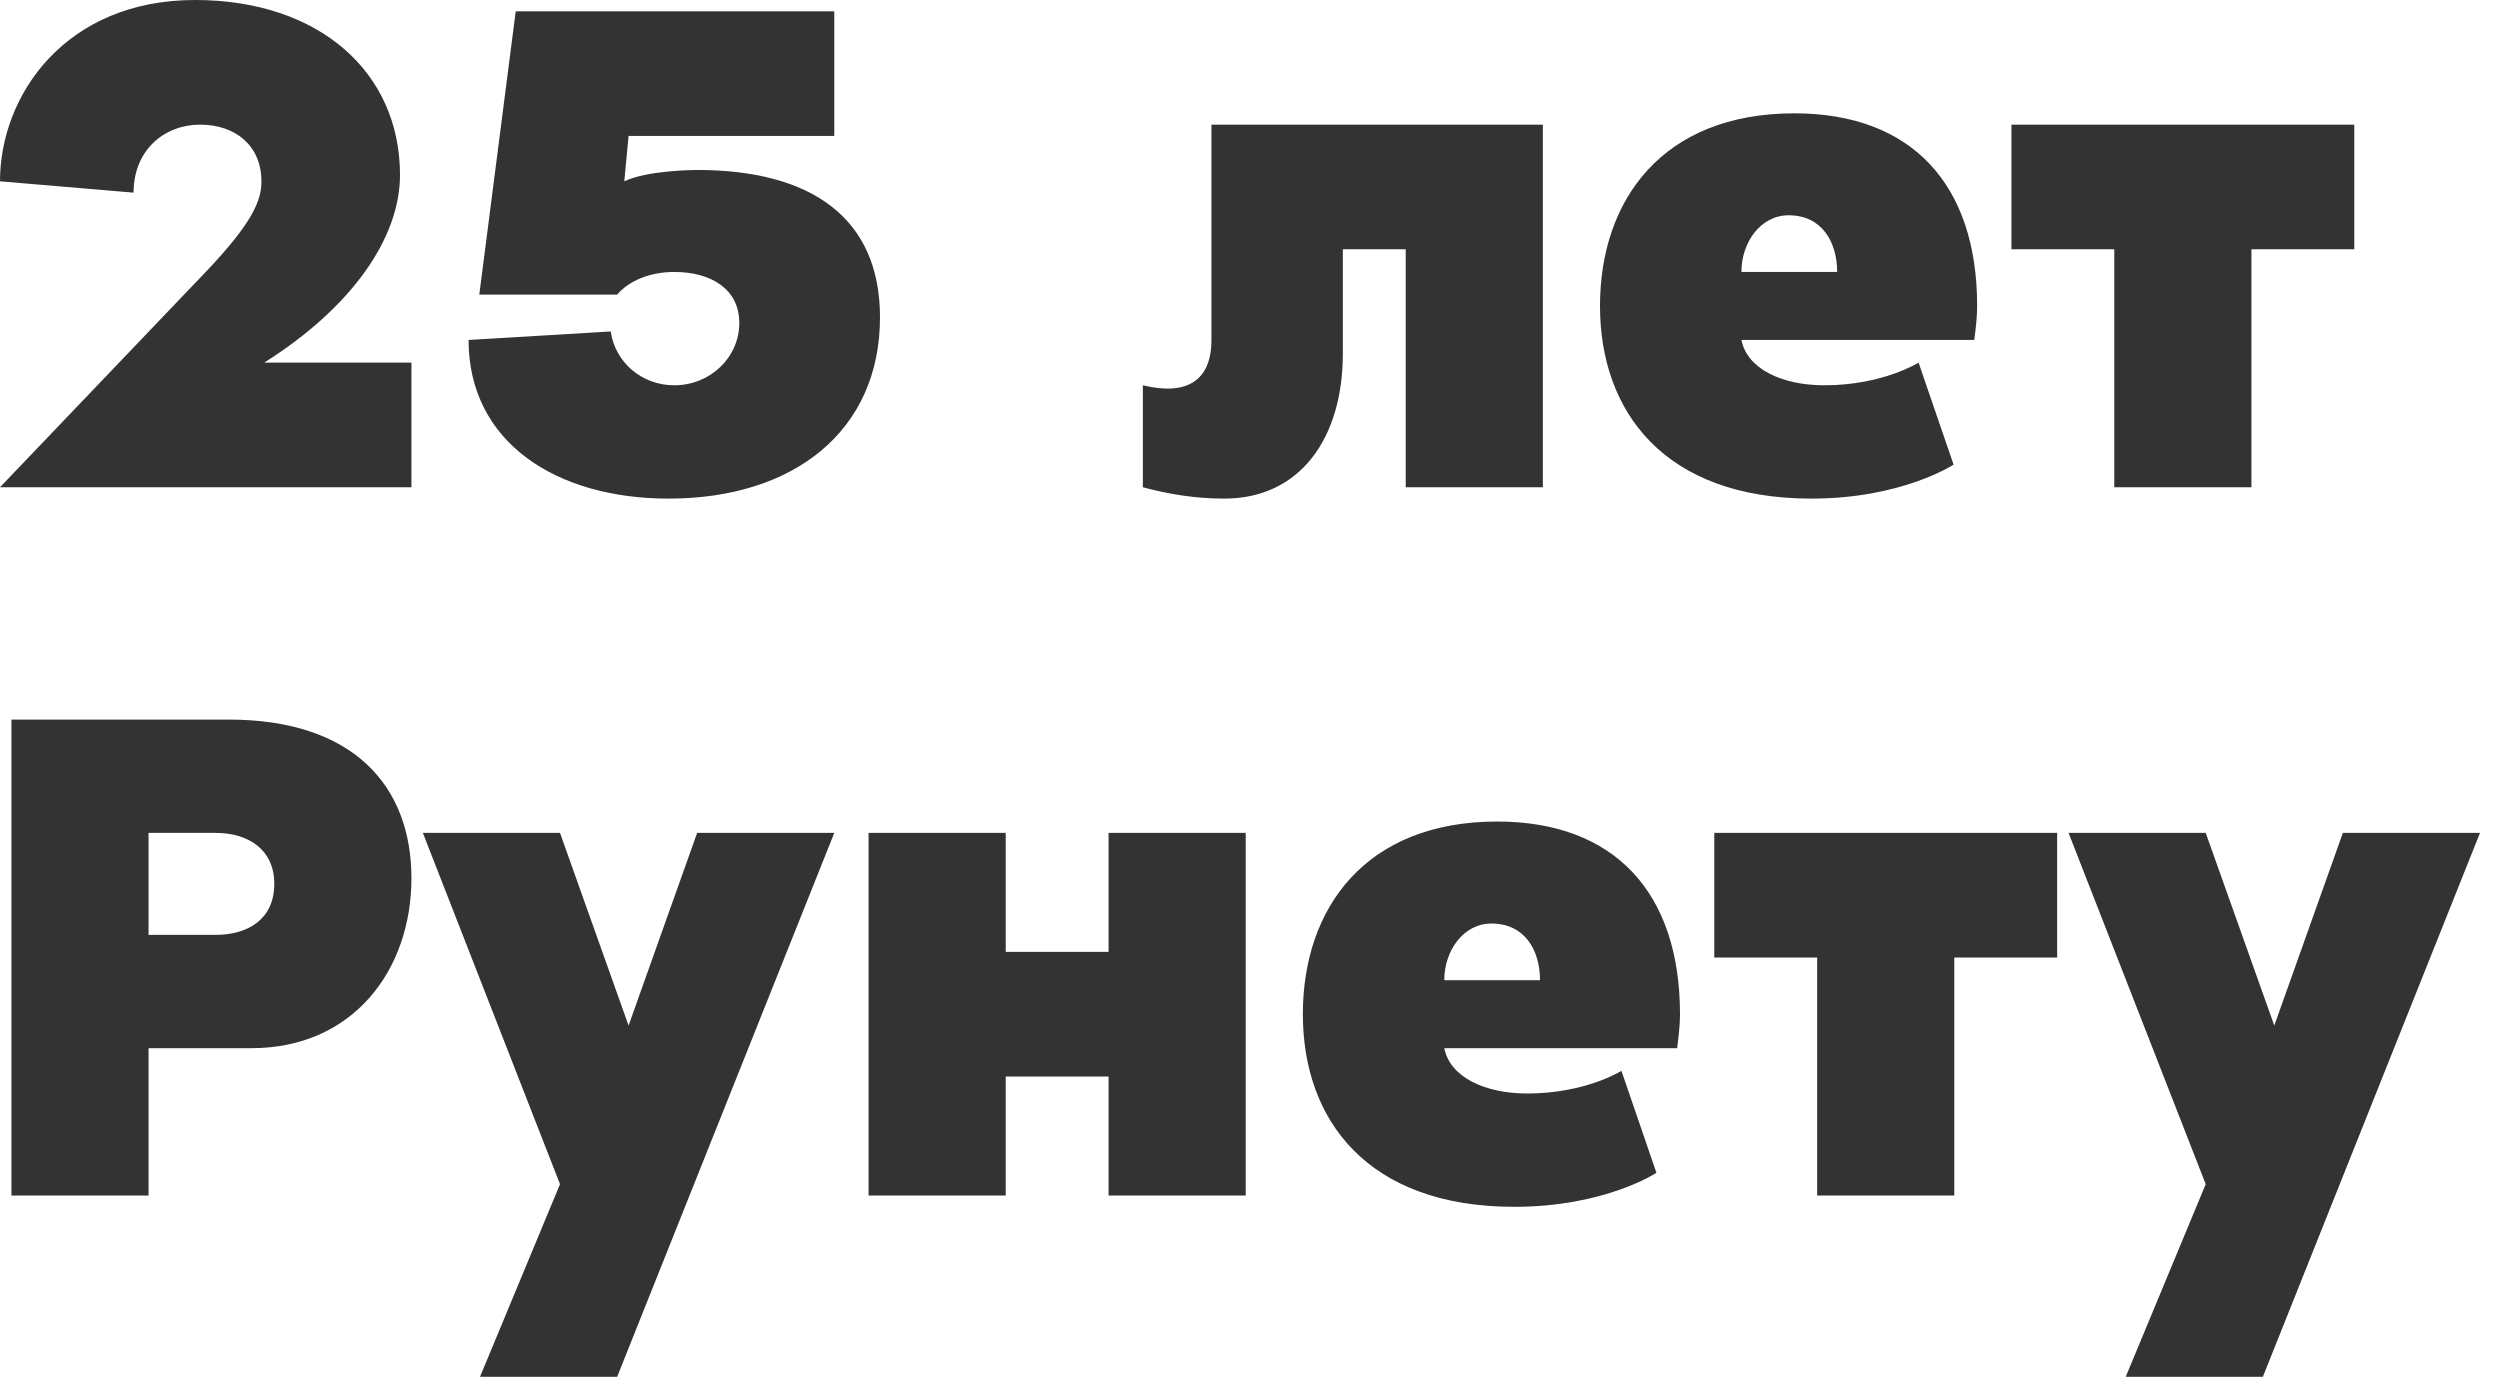 <?xml version="1.0" encoding="UTF-8"?>
<svg width="70px" height="39px" viewBox="0 0 70 39" version="1.1" xmlns="http://www.w3.org/2000/svg" xmlns:xlink="http://www.w3.org/1999/xlink">
    <!-- Generator: Sketch 52.4 (67378) - http://www.bohemiancoding.com/sketch -->
    <title>logo</title>
    <desc>Created with Sketch.</desc>
    <g id="Page-1" stroke="none" stroke-width="1" fill="none" fill-rule="evenodd">
        <g id="main" transform="translate(-50, -49)" fill="#333333">
            <g id="logo-copy" transform="translate(50, 49)">
                <path d="M0,5.077 C0,2.657 1.84,0 5.46,0 C8.94,0 11.2,2.023 11.2,4.898 C11.2,6.643 9.88,8.587 7.4,10.153 L11.52,10.153 L11.52,13.643 L0,13.643 L5.76,7.615 C7.08,6.227 7.32,5.612 7.32,5.077 C7.32,4.085 6.6,3.49 5.6,3.49 C4.6,3.49 3.74,4.204 3.74,5.394 L0,5.077 Z M19.52,4.759 C22.7,4.759 24.64,6.088 24.64,8.884 C24.64,12.057 22.24,13.961 18.72,13.961 C15.56,13.961 13.12,12.374 13.12,9.519 L17.1,9.281 C17.22,10.133 17.96,10.788 18.88,10.788 C19.88,10.788 20.7,10.014 20.7,9.043 C20.7,8.071 19.88,7.615 18.88,7.615 C18.18,7.615 17.6,7.873 17.28,8.249 L13.42,8.249 L14.44,0.317 L23.36,0.317 L23.36,3.807 L17.6,3.807 L17.48,5.077 C18.14,4.759 19.52,4.759 19.52,4.759 Z M33.92,3.49 L43.2,3.49 L43.2,13.643 L39.36,13.643 L39.36,6.98 L37.6,6.98 L37.6,9.895 C37.6,12.275 36.4,13.961 34.28,13.961 C33.48,13.961 32.74,13.842 32,13.643 L32,10.788 C33.22,11.085 33.92,10.669 33.92,9.519 L33.92,3.49 Z M55.36,8.567 C55.36,8.884 55.32,9.201 55.28,9.519 L48.76,9.519 C48.92,10.332 49.9,10.788 51.08,10.788 C52.72,10.788 53.72,10.153 53.72,10.153 L54.7,13.009 C54.7,13.009 53.26,13.961 50.72,13.961 C46.6,13.961 44.8,11.522 44.8,8.567 C44.8,5.592 46.56,3.173 50.24,3.173 C53.54,3.173 55.36,5.176 55.36,8.567 Z M48.76,7.615 L51.44,7.615 C51.44,6.782 51.02,6.028 50.08,6.028 C49.3,6.028 48.76,6.782 48.76,7.615 Z M56.32,3.49 L65.92,3.49 L65.92,6.98 L63.04,6.98 L63.04,13.643 L59.2,13.643 L59.2,6.98 L56.32,6.98 L56.32,3.49 Z M6.4,20.148 C9.9,20.148 11.52,22.012 11.52,24.59 C11.52,27.168 9.88,29.349 7.04,29.349 L4.16,29.349 L4.16,33.474 L0.32,33.474 L0.32,20.148 L6.4,20.148 Z M6.04,26.176 C6.94,26.176 7.68,25.74 7.68,24.748 C7.68,23.777 6.94,23.321 6.04,23.321 L4.16,23.321 L4.16,26.176 L6.04,26.176 Z M17.28,38.551 L13.44,38.551 L15.68,33.157 L11.84,23.321 L15.68,23.321 L17.6,28.715 L19.52,23.321 L23.36,23.321 L17.28,38.551 Z M31.04,23.321 L34.88,23.321 L34.88,33.474 L31.04,33.474 L31.04,30.142 L28.16,30.142 L28.16,33.474 L24.32,33.474 L24.32,23.321 L28.16,23.321 L28.16,26.652 L31.04,26.652 L31.04,23.321 Z M47.04,28.397 C47.04,28.715 47,29.032 46.96,29.349 L40.44,29.349 C40.6,30.162 41.58,30.618 42.76,30.618 C44.4,30.618 45.4,29.984 45.4,29.984 L46.38,32.839 C46.38,32.839 44.94,33.791 42.4,33.791 C38.28,33.791 36.48,31.352 36.48,28.397 C36.48,25.423 38.24,23.003 41.92,23.003 C45.22,23.003 47.04,25.006 47.04,28.397 Z M40.44,27.445 L43.12,27.445 C43.12,26.613 42.7,25.859 41.76,25.859 C40.98,25.859 40.44,26.613 40.44,27.445 Z M48,23.321 L57.6,23.321 L57.6,26.811 L54.72,26.811 L54.72,33.474 L50.88,33.474 L50.88,26.811 L48,26.811 L48,23.321 Z M63.36,38.551 L59.52,38.551 L61.76,33.157 L57.92,23.321 L61.76,23.321 L63.68,28.715 L65.6,23.321 L69.44,23.321 L63.36,38.551 Z" id="25-лет-Рунету"></path>
            </g>
        </g>
    </g>
</svg>